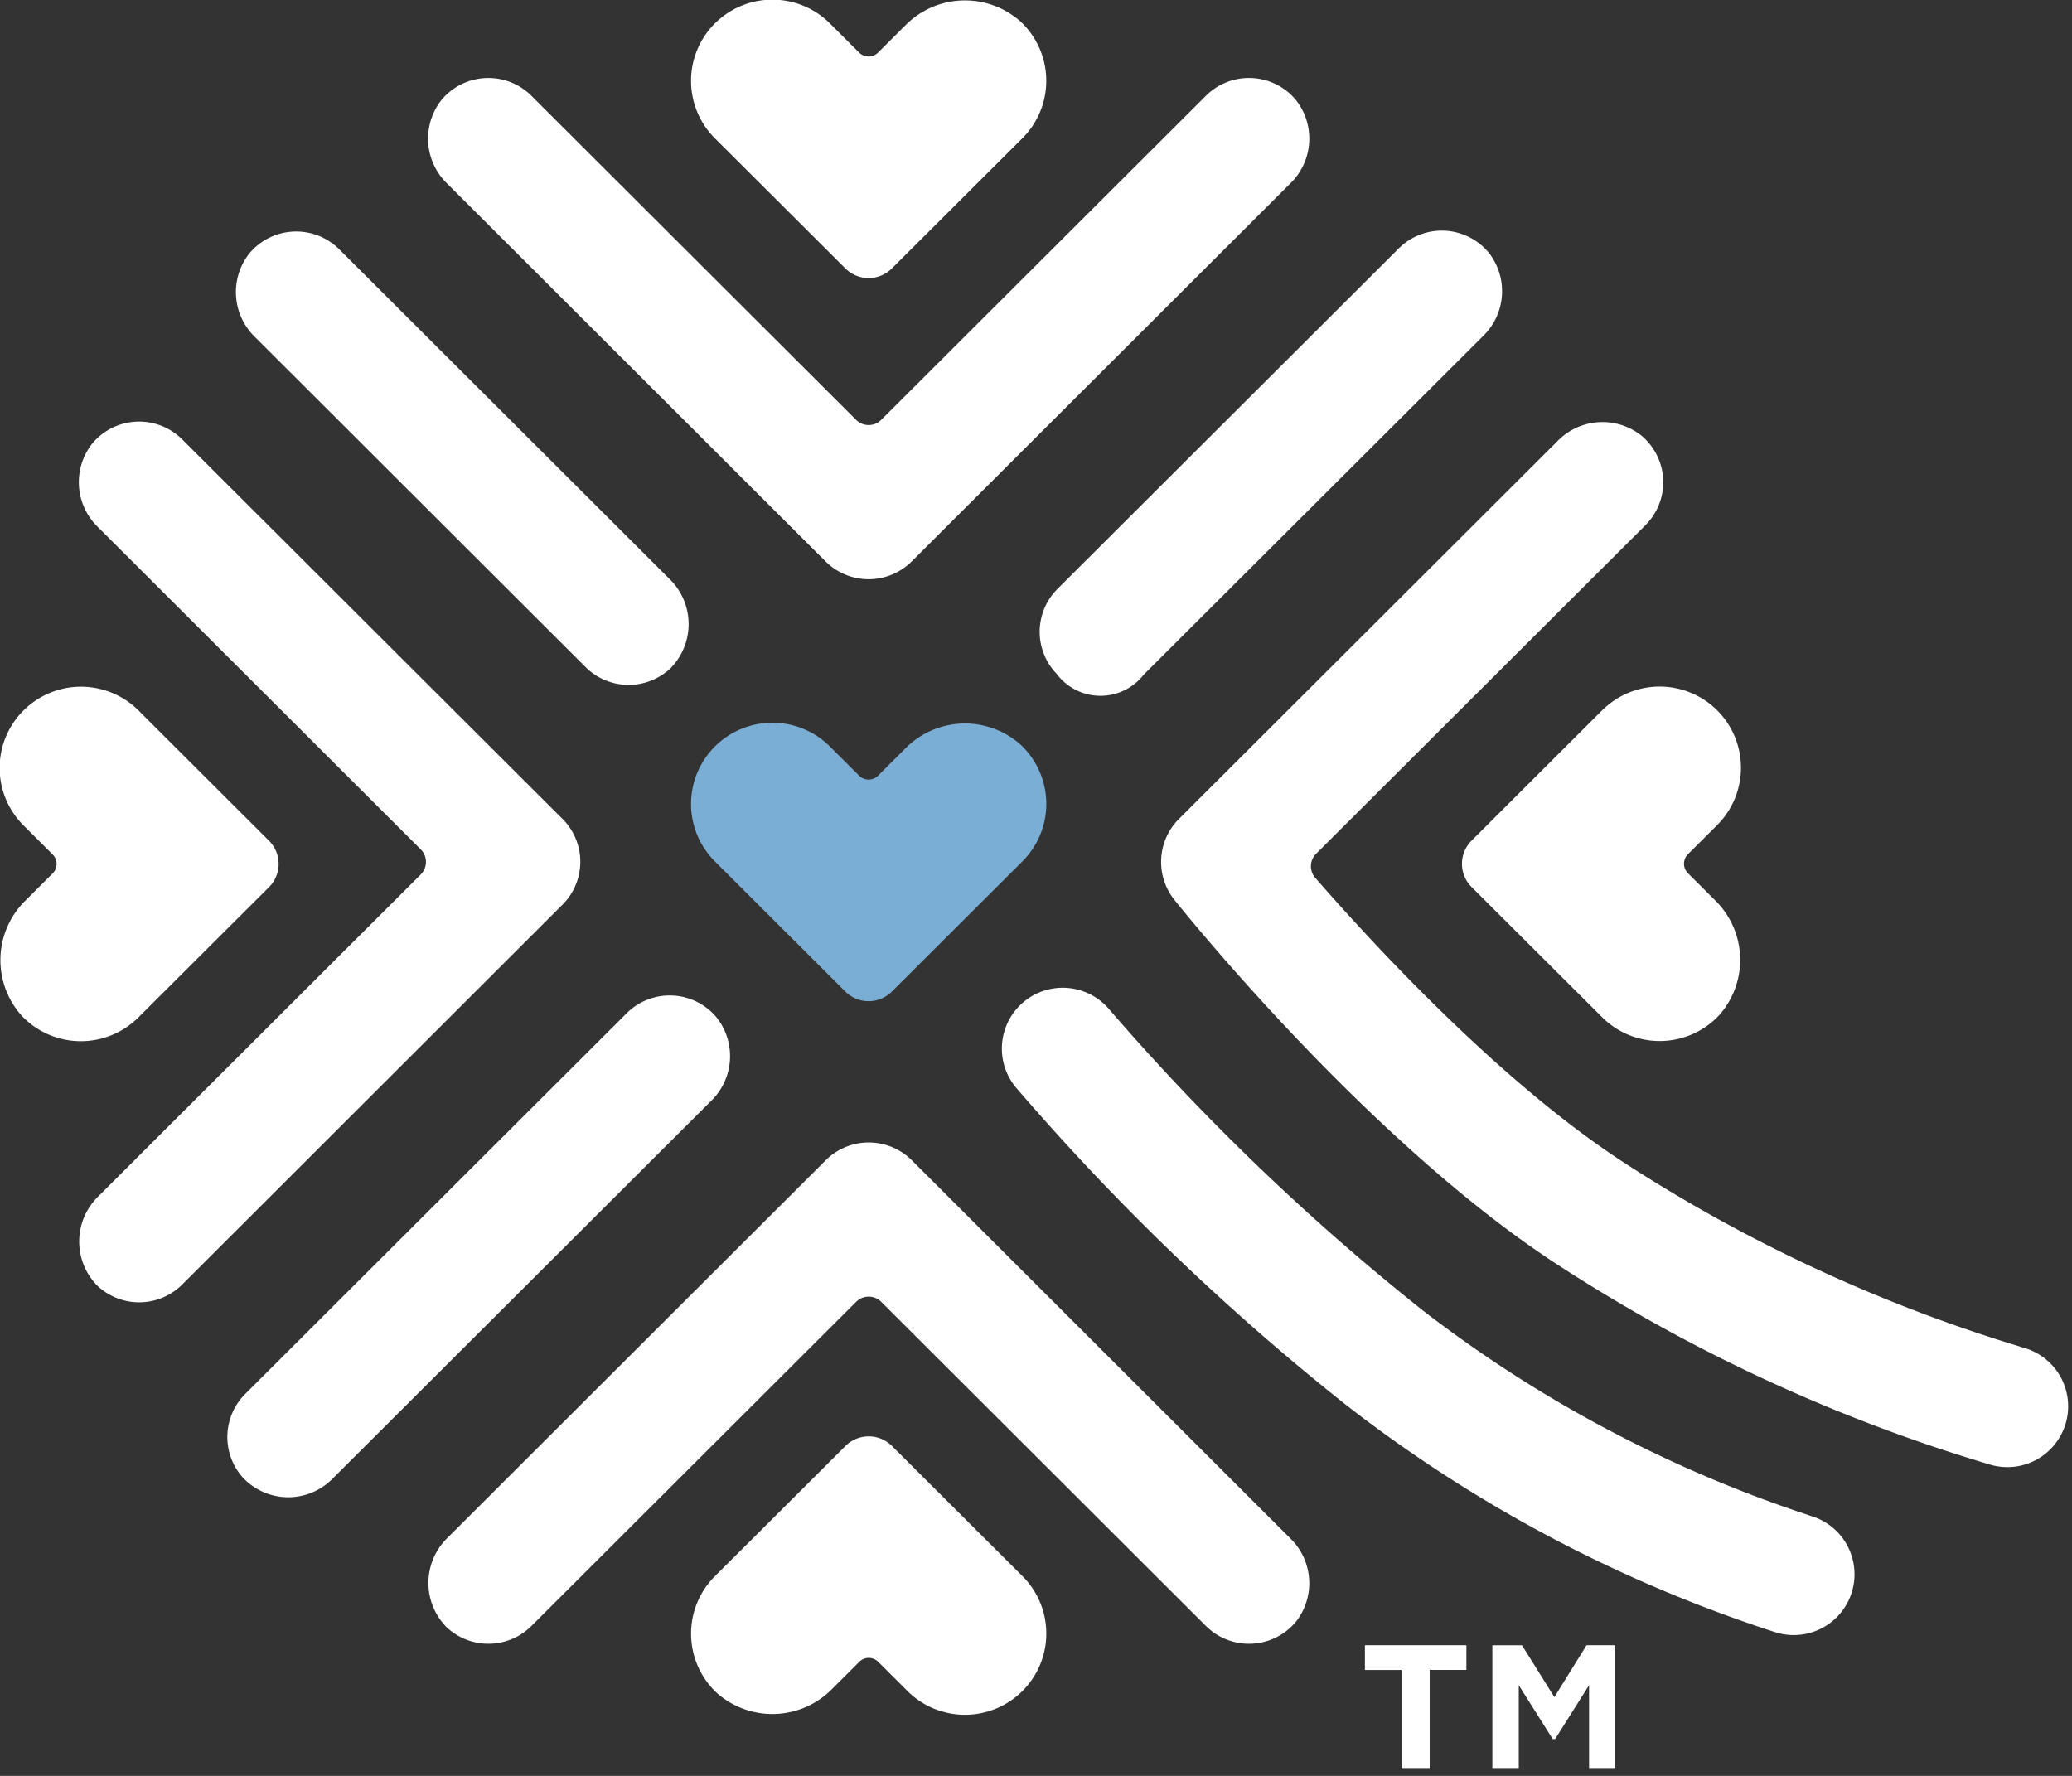 <svg xmlns="http://www.w3.org/2000/svg" width="70" height="60"><rect width="100%" height="100%" fill="#333333" stroke="none"/><path d="M.731 34.315a2.816 2.816 0 01.14-3.9l.909-.907a.451.451 0 000-.638l-.987-.985a2.74 2.74 0 010-3.88 2.752 2.752 0 013.887 0l4.408 4.4a1.108 1.108 0 010 1.568l-4.411 4.4a2.752 2.752 0 01-3.946-.058zm27.161-15.346a2.06 2.06 0 002.908 0L43.587 6.202a2.109 2.109 0 00.2-2.816 2.06 2.06 0 00-3.046-.15L29.77 14.186a.6.6 0 01-.847 0l-10.97-10.95a2.06 2.06 0 00-3.045.15 2.11 2.11 0 00.2 2.817zm-8.108 3.57a2.06 2.06 0 002.856.051 2.124 2.124 0 00-.016-3.024L11.461 8.423a2.06 2.06 0 00-3.045.149 2.109 2.109 0 00.2 2.816zm8.776-13.47a1.112 1.112 0 001.571 0l4.411-4.4A2.74 2.74 0 0034.481.73a2.828 2.828 0 00-3.908.14l-.909.907a.453.453 0 01-.639 0l-.987-.985a2.752 2.752 0 00-3.887 0 2.74 2.74 0 000 3.88zm7.14 13.7a1.849 1.849 0 002.937.028L50.1 11.358a2.109 2.109 0 00.2-2.816 2.06 2.06 0 00-3.045-.149l-11.525 11.5a2.046 2.046 0 00-.03 2.876zm18.424 1.232l-4.408 4.4a1.108 1.108 0 000 1.568l4.411 4.4a2.752 2.752 0 003.946-.061 2.816 2.816 0 00-.14-3.9l-.909-.907a.451.451 0 010-.638l.987-.985a2.74 2.74 0 000-3.88 2.752 2.752 0 00-3.889.007zm7.01 27.2a43.7 43.7 0 01-13.073-6.932 78.7 78.7 0 01-10.6-10.182 2.056 2.056 0 00-3.161 2.629 81.433 81.433 0 0011.228 10.793 47.4 47.4 0 0014.461 7.641 2.054 2.054 0 101.143-3.945zm-30.33-12a2.06 2.06 0 00-2.909 0L15.114 51.962a2.124 2.124 0 00-.016 3.024 2.06 2.06 0 002.856-.051l10.97-10.951a.6.6 0 01.847 0l10.97 10.951a2.06 2.06 0 003.045-.149 2.109 2.109 0 00-.2-2.816zm37.456 6.3a52.652 52.652 0 01-13.335-6.182c-4.084-2.638-8.3-7.149-10.491-9.661a.594.594 0 01.03-.813l11.124-11.1a2.051 2.051 0 00-.15-3.04 2.119 2.119 0 00-2.822.2L39.829 27.669a2.051 2.051 0 00-.155 2.73c.266.334 6.591 8.225 13.015 12.374a56.187 56.187 0 0014.51 6.7 2.054 2.054 0 101.059-3.965zm-38.126 3.353a1.112 1.112 0 00-1.571 0l-4.411 4.4a2.74 2.74 0 00.061 3.939 2.828 2.828 0 003.908-.14l.909-.907a.452.452 0 01.639 0l.987.985a2.752 2.752 0 003.887 0 2.74 2.74 0 000-3.88zm-5.918-14.471a2.06 2.06 0 00-3.045-.149L8.292 47.089a2.053 2.053 0 00-.085 2.834 2.1 2.1 0 002.985.079l12.826-12.8a2.109 2.109 0 00.198-2.819zm-4.61-5.261a2.052 2.052 0 00-.6-1.452L6.155 14.845a2.06 2.06 0 00-3.045.149 2.109 2.109 0 00.2 2.816l10.906 10.889a.6.6 0 010 .845l-10.9 10.882A2.124 2.124 0 003.3 43.45a2.06 2.06 0 002.856-.051L19 30.569a2.052 2.052 0 00.605-1.447zm27.749 27.3h-1.243v-.837h3.429v.835H48.3v3.315h-.946v-3.314zm3.064-.835h1l1.094 1.752 1.087-1.754h.972v4.151h-.887v-2.8l-1.147 1.819h-.081l-1.147-1.819v2.8h-.892v-4.151z" fill-rule="evenodd" fill="#fff"/><path d="M34.481 25.16a2.828 2.828 0 00-3.908.14l-.909.907a.453.453 0 01-.639 0l-.987-.985a2.752 2.752 0 00-3.887 0 2.74 2.74 0 000 3.88l4.408 4.4a1.112 1.112 0 001.571 0l4.411-4.4a2.74 2.74 0 00-.06-3.942z" fill="#7baed4" fill-rule="evenodd"/></svg>
